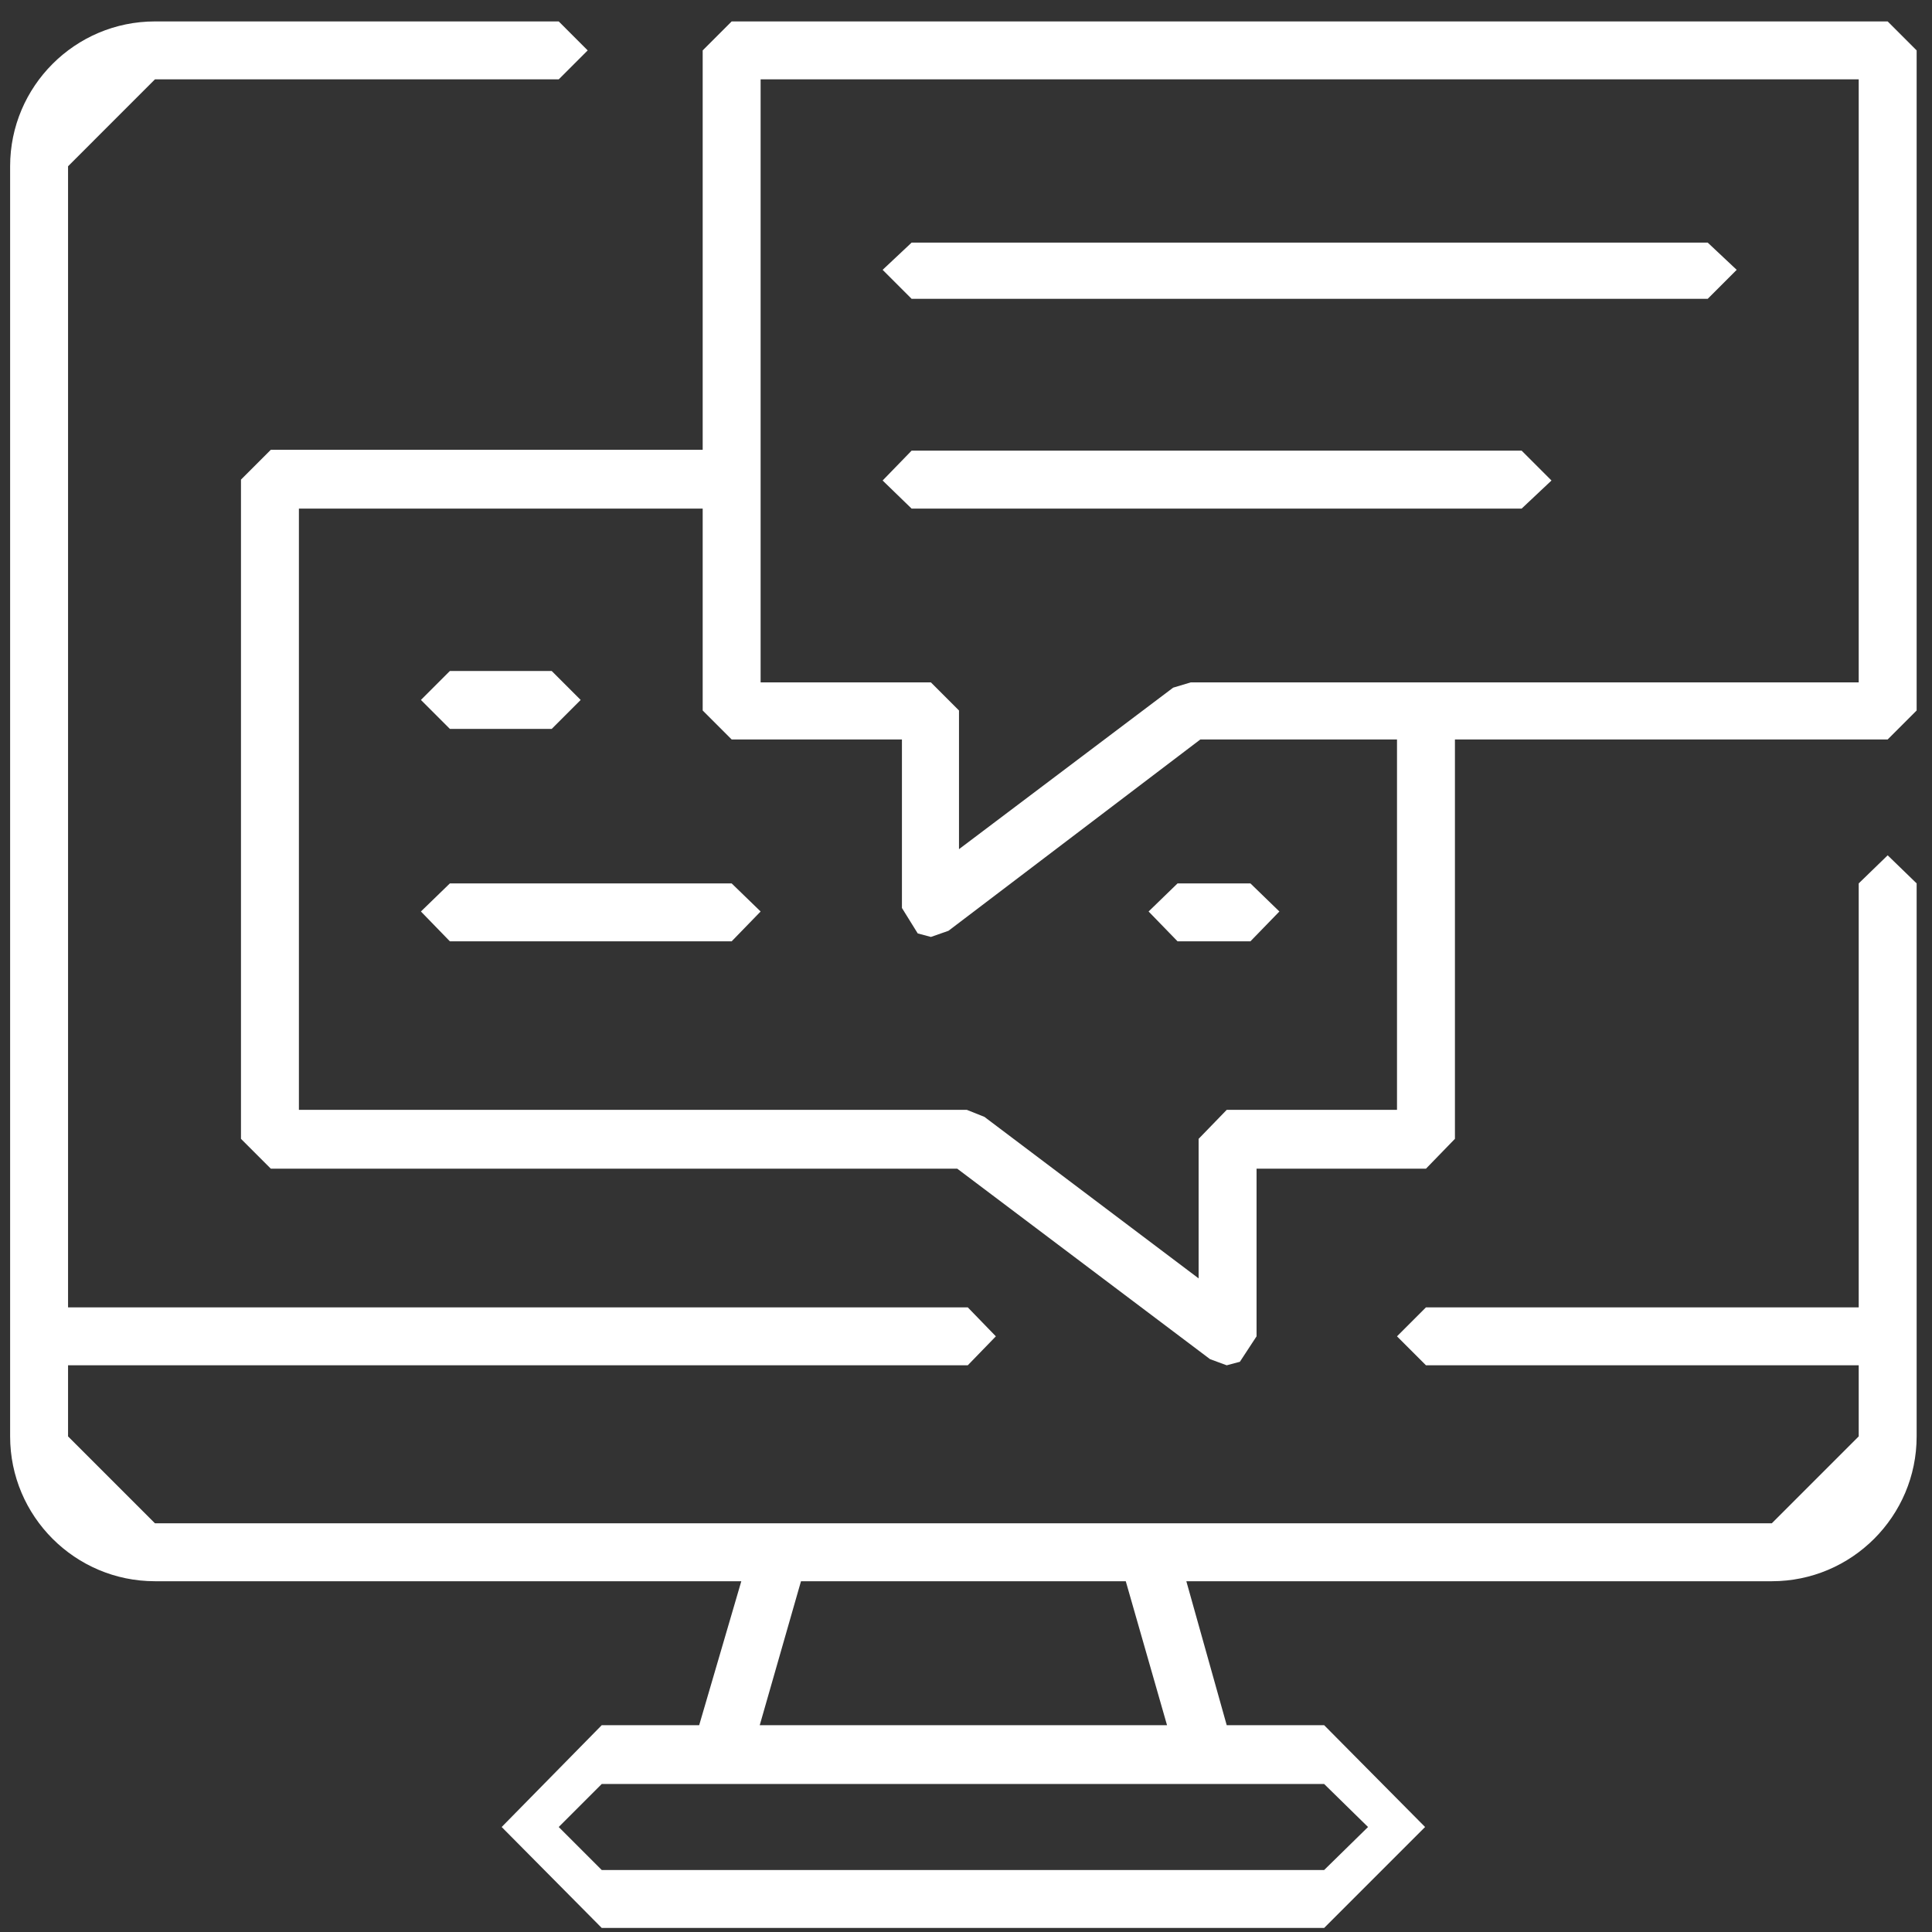 <?xml version="1.0" encoding="UTF-8" standalone="no"?>
<svg
   xmlns:dc="http://purl.org/dc/elements/1.1/"
   xmlns:cc="http://creativecommons.org/ns#"
   xmlns:rdf="http://www.w3.org/1999/02/22-rdf-syntax-ns#"
   xmlns:svg="http://www.w3.org/2000/svg"
   xmlns="http://www.w3.org/2000/svg"
   xmlns:sodipodi="http://sodipodi.sourceforge.net/DTD/sodipodi-0.dtd"
   xmlns:inkscape="http://www.inkscape.org/namespaces/inkscape"
   inkscape:version="1.0 (4035a4f, 2020-05-01)"
   sodipodi:docname="Group 2.svg"
   id="svg70"
   version="1.1"
   viewBox="0 0 3 3"
   height="3px"
   width="3px">
  <rect x="0" y="0" width="3" height="3" fill="#333333" stroke="none"/>
  <defs
     id="defs74" />
  <sodipodi:namedview
     inkscape:current-layer="svg70"
     inkscape:window-maximized="0"
     inkscape:window-y="23"
     inkscape:window-x="1650"
     inkscape:cy="1.5"
     inkscape:cx="0.57617188"
     inkscape:zoom="256"
     showgrid="false"
     id="namedview72"
     inkscape:window-height="1369"
     inkscape:window-width="2560"
     inkscape:pageshadow="2"
     inkscape:pageopacity="0"
     guidetolerance="10"
     gridtolerance="10"
     objecttolerance="10"
     borderopacity="1"
     bordercolor="#666666"
     pagecolor="#ffffff" />
  <title
     id="title57">Group 2</title>
  <g
     style="fill:#ffffff;fill-opacity:1"
     transform="matrix(1.363,0,0,1.363,-0.4,0.036)"
     fill-rule="evenodd"
     fill="none"
     stroke-width="1"
     stroke="none"
     id="Page-1">
    <g
       style="fill:#ffffff;fill-opacity:1"
       fill="#0e0f12"
       transform="translate(-104,-95)"
       id="1066">
      <g
         style="fill:#ffffff;fill-opacity:1"
         transform="translate(104.305,94.782)"
         id="Group-2">
        <g
           style="fill:#ffffff;fill-opacity:1"
           transform="translate(0,0.216)"
           id="Group">
          <path
             style="fill:#ffffff;fill-opacity:1"
             id="Fill-5268"
             d="M 1.318,1.941 H 0.854 L 0.901,1.777 h 0.37 z M 1.547,2.057 1.497,2.106 H 0.674 L 0.625,2.057 0.674,2.008 H 1.497 Z M 2.139,0.95 2.106,0.982 V 1.465 H 1.613 L 1.58,1.498 1.613,1.531 H 2.106 V 1.612 L 2.007,1.711 H 0.165 L 0.066,1.612 V 1.531 H 1.091 L 1.123,1.498 1.091,1.465 H 0.066 v -1.3 L 0.165,0.066 h 0.46 L 0.658,0.033 0.625,0 H 0.165 C 0.074,0 0,0.074 0,0.165 V 1.612 C 0,1.703 0.074,1.777 0.165,1.777 H 0.833 L 0.785,1.941 H 0.674 L 0.56,2.057 0.674,2.172 H 1.497 L 1.612,2.057 1.497,1.941 H 1.386 L 1.34,1.777 h 0.667 c 0.091,0 0.165,-0.074 0.165,-0.165 v -0.63 z" />
          <path
             style="fill:#ffffff;fill-opacity:1"
             id="Fill-5271"
             d="M 2.106,0.753 H 1.345 L 1.325,0.759 1.081,0.943 V 0.785 L 1.049,0.753 H 0.855 V 0.066 H 2.106 Z M 1.58,1.24 H 1.386 L 1.354,1.273 V 1.432 L 1.11,1.248 1.09,1.24 H 0.329 V 0.555 h 0.46 v 0.23 L 0.822,0.818 H 1.016 V 1.01 L 1.034,1.039 1.049,1.043 1.069,1.036 1.356,0.818 H 1.58 Z M 2.139,0 H 0.822 L 0.789,0.033 V 0.488 H 0.297 L 0.263,0.522 V 1.273 L 0.297,1.307 H 1.079 L 1.367,1.524 1.386,1.531 1.401,1.527 1.42,1.498 V 1.307 H 1.613 L 1.646,1.273 V 0.818 H 2.139 L 2.172,0.785 V 0.033 Z" />
        </g>
        <polyline
           style="fill:#ffffff;fill-opacity:1"
           points="0.501 1.022 0.617 1.022 0.65 0.989 0.617 0.956 0.501 0.956 0.468 0.989 0.501 1.022"
           id="Fill-5269" />
        <polyline
           style="fill:#ffffff;fill-opacity:1"
           points="0.822 1.198 0.501 1.198 0.468 1.23 0.501 1.264 0.822 1.264 0.855 1.23 0.822 1.198"
           id="Fill-5270" />
        <polyline
           style="fill:#ffffff;fill-opacity:1"
           points="1.027 0.532 1.934 0.532 1.967 0.499 1.934 0.468 1.027 0.468 0.994 0.499 1.027 0.532"
           id="Fill-5272" />
        <polyline
           style="fill:#ffffff;fill-opacity:1"
           points="1.027 0.771 1.722 0.771 1.756 0.739 1.722 0.705 1.027 0.705 0.994 0.739 1.027 0.771"
           id="Fill-5273" />
        <polyline
           style="fill:#ffffff;fill-opacity:1"
           points="1.297 1.23 1.33 1.264 1.413 1.264 1.446 1.23 1.413 1.198 1.33 1.198 1.297 1.23"
           id="Fill-5274" />
      </g>
    </g>
  </g>
</svg>
